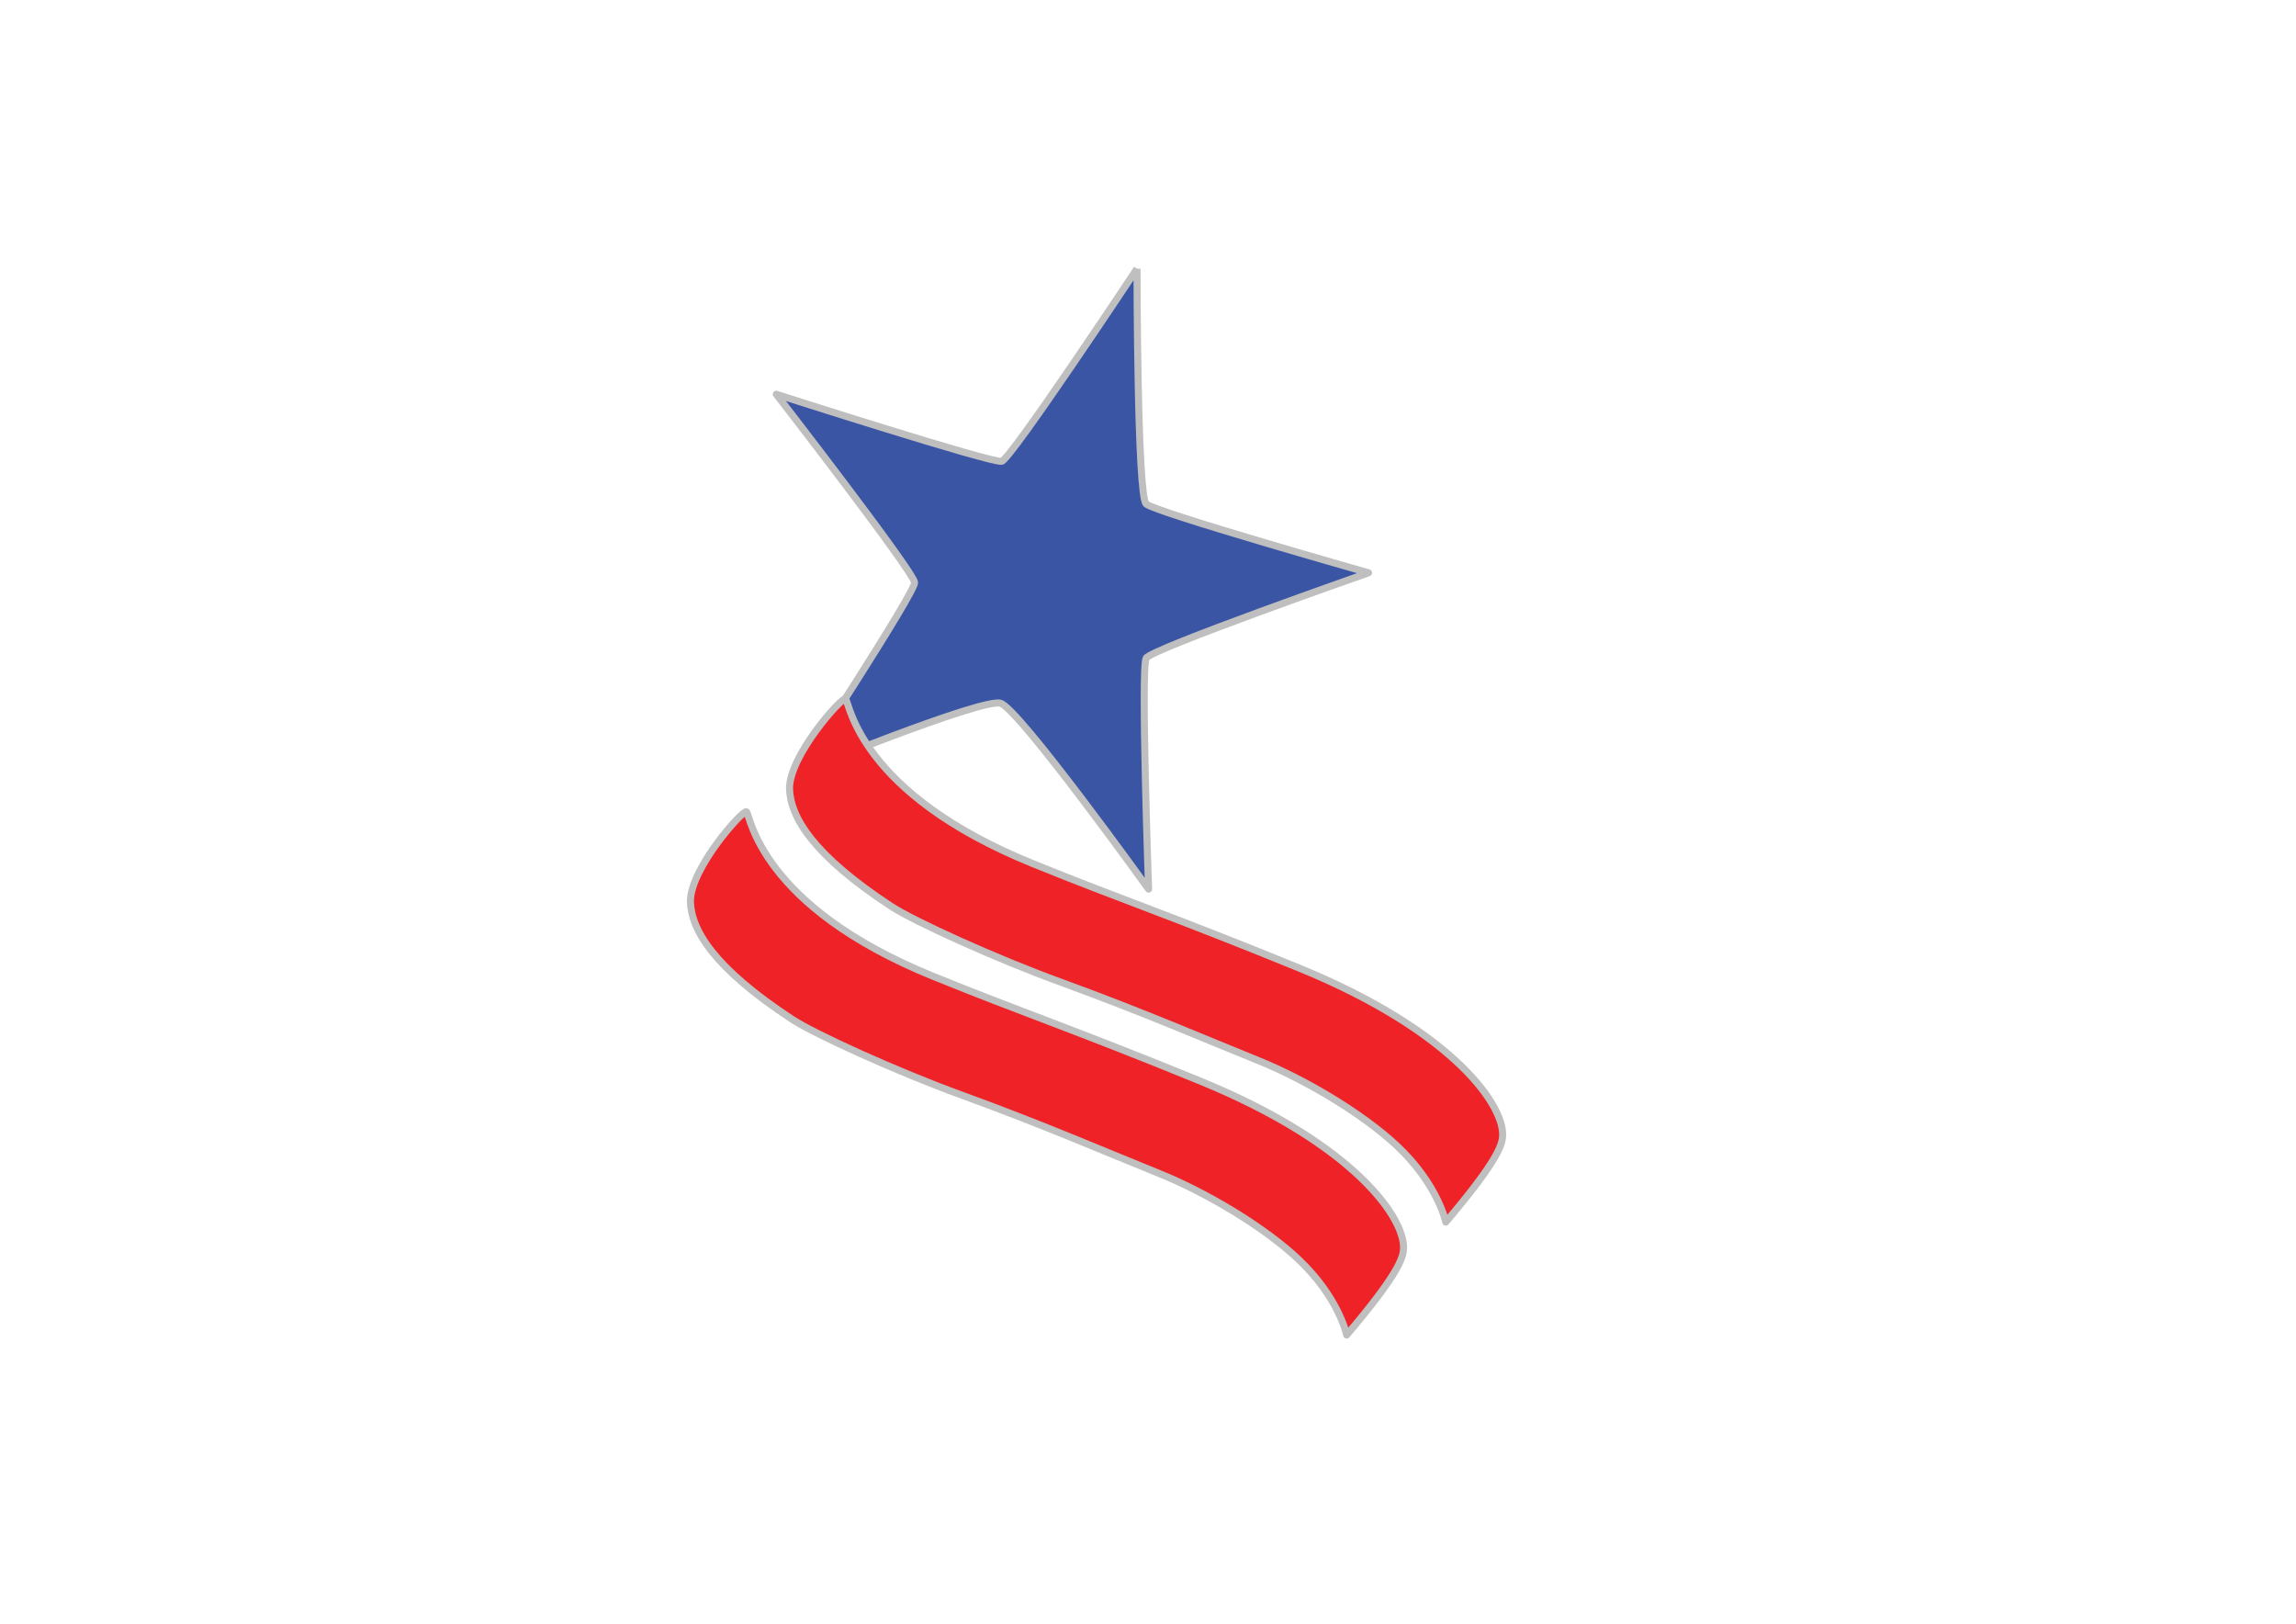 <?xml version="1.0" encoding="UTF-8" standalone="no"?>
<!DOCTYPE svg PUBLIC "-//W3C//DTD SVG 1.1//EN" "http://www.w3.org/Graphics/SVG/1.1/DTD/svg11.dtd">
<svg width="100%" height="100%" viewBox="0 0 6788 4800" version="1.1" xmlns="http://www.w3.org/2000/svg" xmlns:xlink="http://www.w3.org/1999/xlink" xml:space="preserve" xmlns:serif="http://www.serif.com/" style="fill-rule:evenodd;clip-rule:evenodd;stroke-linejoin:round;stroke-miterlimit:2;">
    <g transform="matrix(1,0,0,1,-7690,0)">
        <g id="handwritten-signature-logo-V2" serif:id="handwritten signature logo V2" transform="matrix(4.167,0,0,4.167,7690.08,0)">
            <rect x="0" y="0" width="1629.09" height="1152" style="fill:none;"/>
            <g id="Layer-1" serif:id="Layer 1">
            </g>
            <g transform="matrix(1.693,0,0,1.693,806.687,630.721)">
                <path d="M0,-259.967C0,-259.967 0.038,-164.865 3.831,-161.394C7.624,-157.923 97.041,-132.537 97.041,-132.537C97.041,-132.537 6.122,-100.731 3.831,-96.785C1.54,-92.839 4.852,0 4.852,0C4.852,0 -49.445,-75.603 -57.203,-77.888C-64.96,-80.173 -142.497,-48.52 -142.497,-48.52C-142.497,-48.52 -93.022,-124.126 -93.21,-128.451C-93.397,-132.777 -151.179,-207.361 -151.179,-207.361C-151.179,-207.361 -60.591,-178.284 -56.692,-179.27C-52.793,-180.256 0,-259.967 0,-259.967" style="fill:rgb(59,85,165);fill-rule:nonzero;stroke:rgb(191,191,191);stroke-width:2.95px;"/>
            </g>
            <g transform="matrix(1.693,0,0,1.693,599.896,864.983)">
                <path d="M0,-218.086C1.667,-216.586 5.448,-178.716 78.399,-149.094C116.178,-133.753 136.058,-127.375 189.996,-105.34C255.752,-78.477 276.988,-46.583 275.289,-34.092C274.716,-29.879 271.459,-22.345 251.54,1.149C251.54,1.149 248.305,-14.599 231.11,-30.773C217.303,-43.76 193.389,-58.349 172.375,-66.779C153.214,-74.467 124.61,-86.866 90.657,-99.211C62.307,-109.519 28.411,-125.066 19.153,-131.133C-13.979,-152.842 -23.153,-168.757 -23.494,-180.504C-23.494,-194.549 -1.277,-219.235 0,-218.086" style="fill:rgb(238,34,39);fill-rule:nonzero;stroke:rgb(191,191,191);stroke-width:2.95px;"/>
            </g>
            <g transform="matrix(1.693,0,0,1.693,529.587,945.089)">
                <path d="M0,-218.086C1.667,-216.586 5.448,-178.716 78.398,-149.093C116.178,-133.753 136.058,-127.376 189.995,-105.34C255.752,-78.477 276.988,-46.584 275.289,-34.092C274.716,-29.879 271.459,-22.345 251.54,1.149C251.54,1.149 248.305,-14.599 231.11,-30.772C217.303,-43.759 193.389,-58.349 172.375,-66.779C153.213,-74.466 124.61,-86.867 90.656,-99.211C62.306,-109.519 28.411,-125.067 19.153,-131.132C-13.979,-152.841 -23.153,-168.757 -23.494,-180.504C-23.494,-194.549 -1.277,-219.235 0,-218.086" style="fill:rgb(238,34,39);fill-rule:nonzero;stroke:rgb(191,191,191);stroke-width:2.95px;"/>
            </g>
        </g>
    </g>
</svg>
